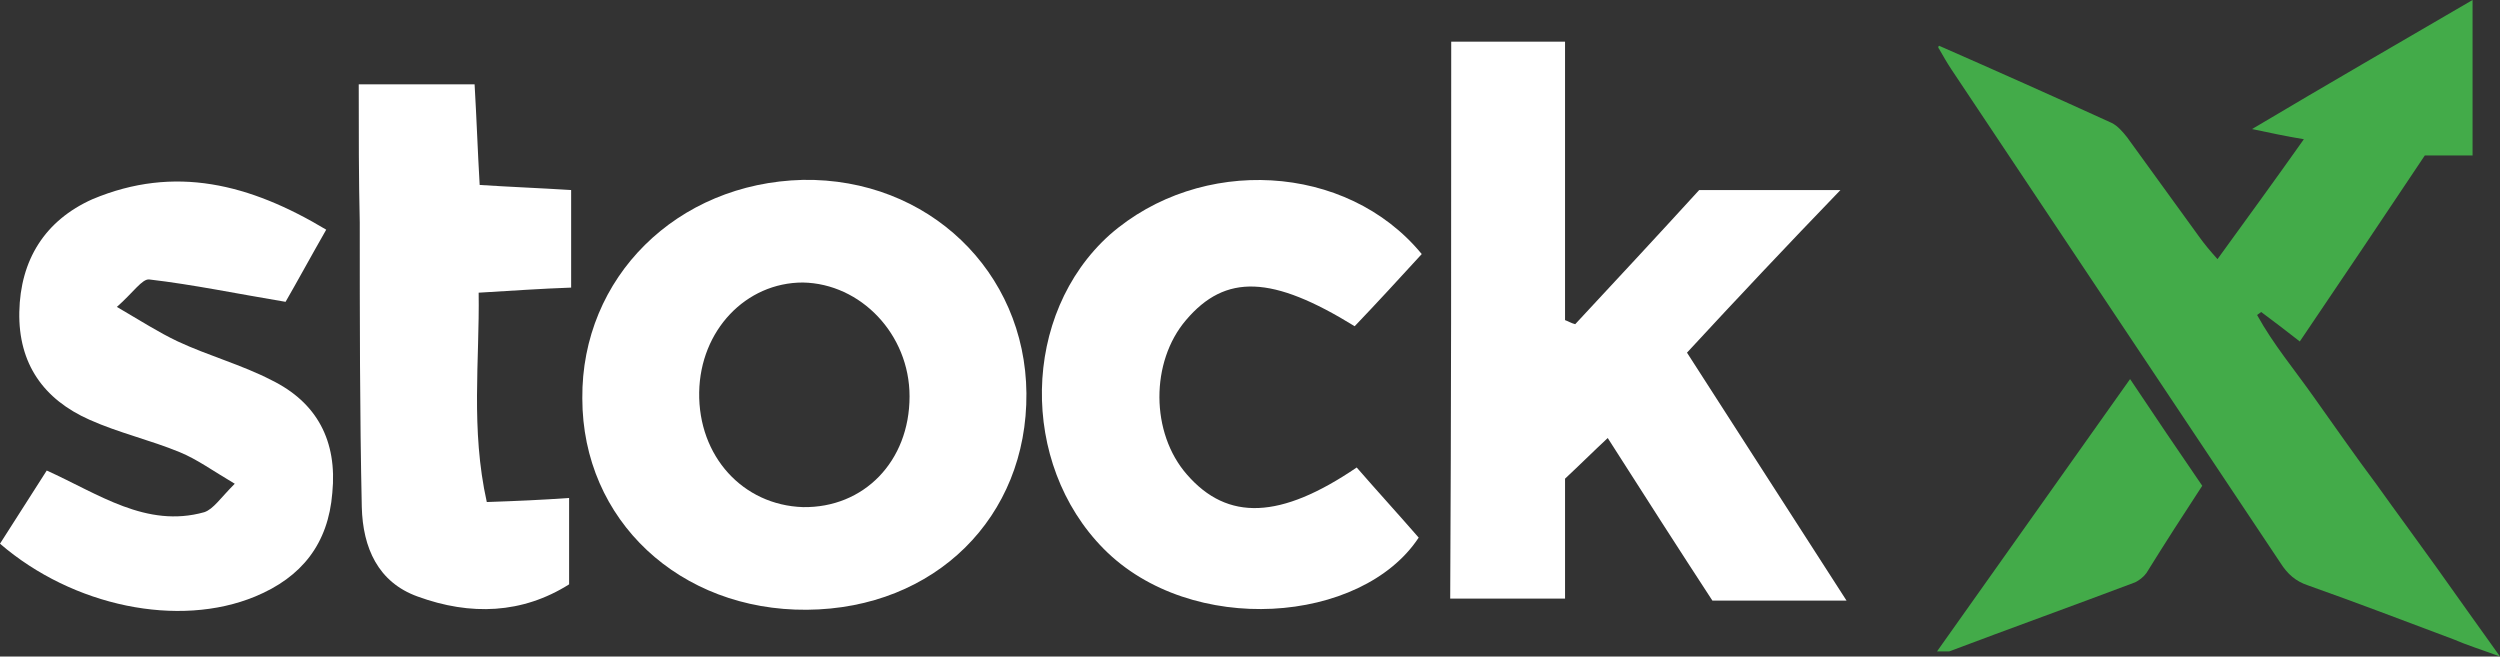 <?xml version="1.0" encoding="utf-8"?>
<!-- Generator: Adobe Illustrator 24.2.1, SVG Export Plug-In . SVG Version: 6.00 Build 0)  -->
<svg version="1.1" id="Layer_1" xmlns="http://www.w3.org/2000/svg" xmlns:xlink="http://www.w3.org/1999/xlink" x="0px" y="0px"
	 viewBox="0 0 246 64.6" style="enable-background:new 0 0 246 64.6;" xml:space="preserve">
<rect x="0" y="0" width="246" height="64.6" fill="#333333" stroke="none"/>
<style type="text/css">
	.st0{fill:#43AB49;}
	.st1{fill:#FFFFFF;}
</style>
<g>
	<g>
		<path class="st0" d="M190.8,4.5c5.7,2.5,11.3,5,17,7.6c0.6,0.3,1.1,0.9,1.5,1.4c2.4,3.3,4.7,6.5,7.1,9.8c0.5,0.7,1,1.3,1.8,2.2
			c2.9-4,5.6-7.7,8.5-11.8c-1.8-0.3-3.2-0.6-5.1-1C229,8.3,236.1,4.2,243.3,0c0,5.2,0,10.2,0,15.3c-1.6,0-3,0-4.7,0
			c-4,6-8.1,12.1-12.3,18.3c-1.4-1.1-2.6-2-3.8-2.9c-0.1,0.1-0.3,0.2-0.4,0.3c1.6,2.9,3.7,5.4,5.6,8.1c2,2.8,4,5.7,6.1,8.5
			c2,2.8,4,5.5,6,8.3s3.9,5.5,6.2,8.7c-1.9-0.7-3.2-1.1-4.6-1.7c-4.8-1.8-9.5-3.6-14.3-5.3c-1.2-0.4-2-1.1-2.7-2.2
			C217.6,45.2,210.8,35,204,24.8c-4-6-8-12-12-18c-0.4-0.6-0.8-1.3-1.2-2C190.7,4.7,190.7,4.6,190.8,4.5z"/>
		<path class="st0" d="M190.6,64.1c6.4-9,12.6-17.8,19-26.8c2.4,3.6,4.7,7,7.1,10.5c-1.9,2.9-3.7,5.7-5.5,8.6
			c-0.3,0.4-0.7,0.7-1.1,0.9c-6.1,2.3-12.2,4.5-18.3,6.8C191.5,64.1,191.2,64.1,190.6,64.1z"/>
	</g>
	<path class="st1" d="M142.8,4.1c3.8,0,7.3,0,11.2,0c0,9.3,0,18.4,0,27.4c0.3,0.1,0.6,0.3,1,0.4c4-4.3,8-8.6,12.2-13.2
		c4.1,0,8.4,0,13.9,0c-5.4,5.6-10.2,10.7-15.1,16c5.2,8.1,10.3,16,15.7,24.4c-4.7,0-8.7,0-13.2,0c-3.2-4.9-6.6-10.2-10.3-16
		c-1.5,1.4-2.7,2.6-4.2,4c0,3.8,0,7.6,0,11.8c-3.9,0-7.4,0-11.3,0C142.8,40.7,142.8,22.7,142.8,4.1z"/>
	<path class="st1" d="M101,38.7c0.1,12.2-9,21.2-21.6,21.3c-12.5,0.1-22.1-8.8-22.1-20.8C57.2,27.3,66.6,18,79,17.7
		C91.3,17.5,100.9,26.7,101,38.7z M68.8,38.6c-0.1,6.3,4.3,11.1,10.2,11.3C85,50,89.5,45.4,89.5,39c0-6.1-4.8-11.1-10.5-11.2
		C73.4,27.8,68.9,32.5,68.8,38.6z"/>
	<path class="st1" d="M0,53.5c1.6-2.5,3-4.7,4.6-7.2c5.1,2.3,9.8,5.7,15.5,4.1c0.9-0.3,1.6-1.4,3-2.8c-2.2-1.3-3.7-2.4-5.4-3.1
		c-2.9-1.2-6-1.9-8.9-3.2c-4.5-2-7-5.5-6.9-10.6s2.5-9,7.2-11.1c8.1-3.4,15.5-1.5,23,3c-1.6,2.8-2.9,5.2-4,7.1
		c-4.8-0.8-9.1-1.7-13.4-2.2c-0.7-0.1-1.6,1.3-3.2,2.7c2.4,1.4,4.1,2.5,6,3.4c3,1.4,6.3,2.3,9.2,3.8c4.5,2.2,6.5,6,6,11.1
		c-0.4,5-3,8.3-7.6,10.2C17.6,61.8,7.2,59.7,0,53.5z"/>
	<path class="st1" d="M139.9,25c-2.2,2.4-4.4,4.8-6.6,7.1c-8.1-5-12.7-5.2-16.6-0.6c-3.5,4.1-3.5,11.1,0.1,15.2
		c4,4.6,9.2,4.4,16.7-0.7c2,2.3,4.1,4.6,6.1,6.9c-5.6,8.5-22.4,9.8-31,1.1c-8.3-8.4-8.1-23.1,0.6-30.9C118.1,15.3,132.5,16,139.9,25
		z"/>
	<path class="st1" d="M35.3,8.3c4.1,0,7.6,0,11.4,0c0.2,3.4,0.3,6.5,0.5,9.9c3.1,0.2,5.8,0.3,9,0.5c0,3.2,0,6.2,0,9.6
		c-2.9,0.1-5.7,0.3-9.1,0.5c0.1,6.7-0.8,13.4,0.8,20.6c2.9-0.1,5.3-0.2,8.1-0.4c0,2.5,0,5.2,0,8.5c-4.6,2.9-9.7,3.1-14.9,1.2
		c-3.9-1.4-5.4-4.8-5.5-8.8c-0.2-9.3-0.2-18.6-0.2-28C35.3,17.6,35.3,13.1,35.3,8.3z"/>
</g>
</svg>
